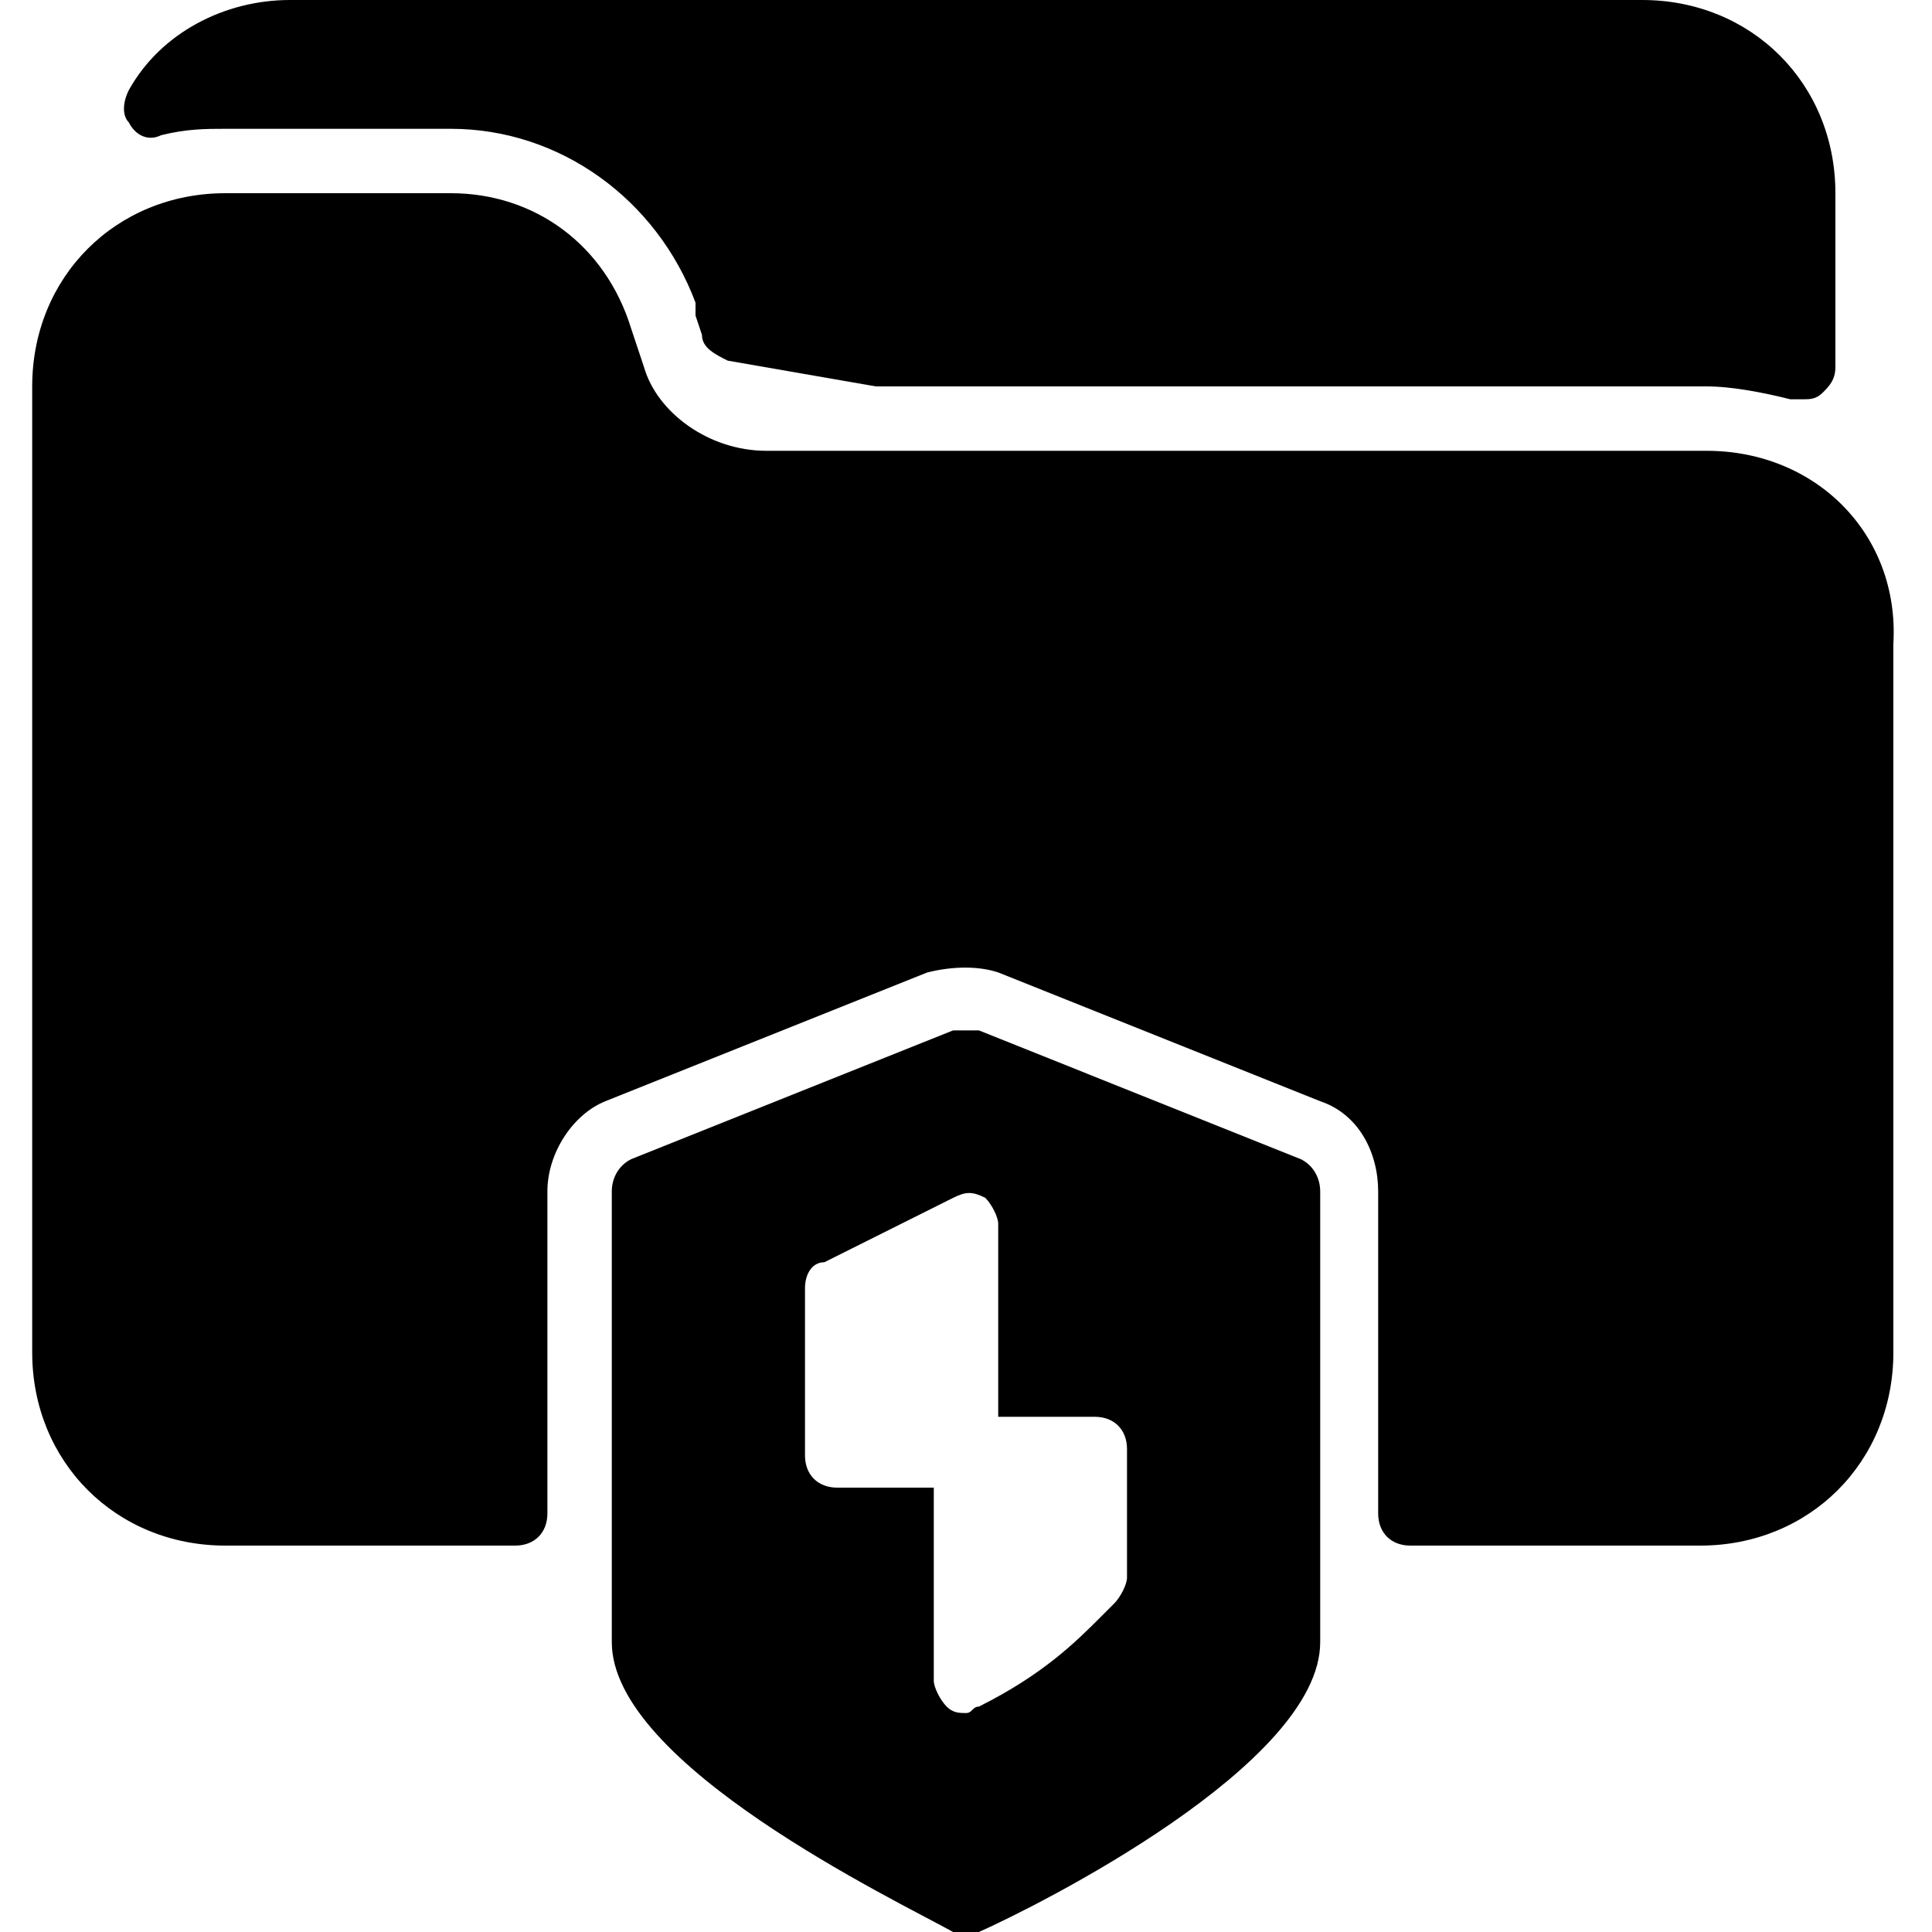 <?xml version="1.0" encoding="utf-8"?>
<!-- Generator: Adobe Illustrator 19.0.0, SVG Export Plug-In . SVG Version: 6.00 Build 0)  -->
<svg version="1.1" id="Layer_1" xmlns="http://www.w3.org/2000/svg" xmlns:xlink="http://www.w3.org/1999/xlink" x="0px" y="0px"
	 viewBox="0 0 30 30" style="enable-background:new 0 0 30 30;" xml:space="preserve">
<g>
	<path d="M2.5,2.1C2.9,2,3.2,2,3.5,2H7c1.7,0,3.2,1.1,3.8,2.7c0,0,0,0.1,0,0.2l0.1,0.3c0,0.2,0.2,0.3,0.4,0.4L13.6,6h12.9
		c0.4,0,0.9,0.1,1.3,0.2c0.1,0,0.1,0,0.2,0c0.1,0,0.2,0,0.3-0.1c0.1-0.1,0.2-0.2,0.2-0.4V3c0-1.7-1.3-3-3-3h-21c-1,0-2,0.5-2.5,1.4
		C1.9,1.6,1.9,1.8,2,1.9C2.1,2.1,2.3,2.2,2.5,2.1z"/>
	<path d="M26.5,7H11.9C11,7,10.2,6.4,10,5.7L9.8,5.1C9.4,3.8,8.3,3,7,3H3.5c-1.7,0-3,1.3-3,3v15c0,1.7,1.3,3,3,3H8
		c0.3,0,0.5-0.2,0.5-0.5v-5c0-0.6,0.4-1.2,0.9-1.4l5-2c0.4-0.1,0.8-0.1,1.1,0l5,2c0.6,0.2,0.9,0.8,0.9,1.4v5c0,0.3,0.2,0.5,0.5,0.5
		h4.5c1.7,0,3-1.3,3-3V10C29.5,8.3,28.2,7,26.5,7z"/>
	<path d="M20.2,18l-5-2c-0.1,0-0.3,0-0.4,0l-5,2c-0.2,0.1-0.3,0.3-0.3,0.5v7c0,1.9,4.4,4,5.3,4.5c0.1,0,0.1,0,0.2,0s0.1,0,0.2,0
		c0.9-0.4,5.3-2.6,5.3-4.5v-7C20.5,18.3,20.4,18.1,20.2,18z M17.5,24.5c0,0.1-0.1,0.3-0.2,0.4l-0.2,0.2c-0.4,0.4-0.9,0.9-1.9,1.4
		c-0.1,0-0.1,0.1-0.2,0.1c-0.1,0-0.2,0-0.3-0.1c-0.1-0.1-0.2-0.3-0.2-0.4v-3H13c-0.3,0-0.5-0.2-0.5-0.5V20c0-0.2,0.1-0.4,0.3-0.4
		l2-1c0.2-0.1,0.3-0.1,0.5,0c0.1,0.1,0.2,0.3,0.2,0.4v3H17c0.3,0,0.5,0.2,0.5,0.5V24.5z"/>
</g>
</svg>
